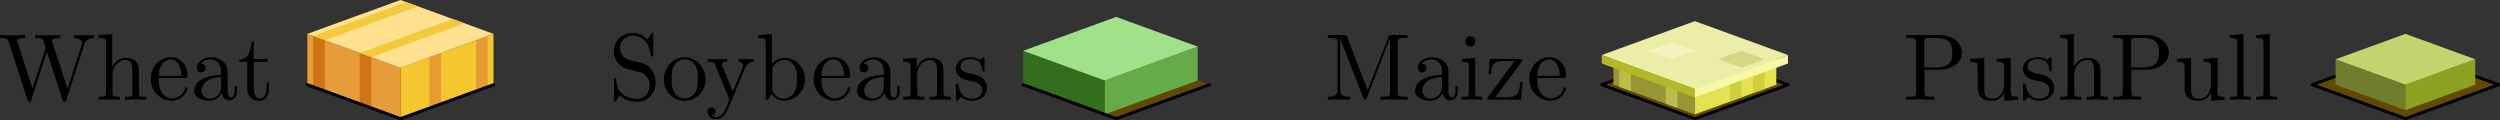 <?xml version="1.0" encoding="UTF-8" standalone="no"?>
<svg
   xmlns:dc="http://purl.org/dc/elements/1.1/"
   xmlns:cc="http://creativecommons.org/ns#"
   xmlns:rdf="http://www.w3.org/1999/02/22-rdf-syntax-ns#"
   xmlns:svg="http://www.w3.org/2000/svg"
   xmlns="http://www.w3.org/2000/svg"
   xmlns:xlink="http://www.w3.org/1999/xlink"
   xmlns:sodipodi="http://sodipodi.sourceforge.net/DTD/sodipodi-0.dtd"
   xmlns:inkscape="http://www.inkscape.org/namespaces/inkscape"
   width="526.568pt"
   height="25.296pt"
   viewBox="0 0 526.568 25.296"
   version="1.2"
   id="svg315"
   sodipodi:docname="qubo_problem_graphical_variables.svg"
   inkscape:version="1.0.2 (e86c870879, 2021-01-15, custom)">
  <rect x="0" y="0" width="526.568" height="25.296" fill="#333333" stroke="none"/>
  <sodipodi:namedview
     pagecolor="#ffffff"
     bordercolor="#666666"
     borderopacity="1"
     objecttolerance="10"
     gridtolerance="10"
     guidetolerance="10"
     inkscape:pageopacity="0"
     inkscape:pageshadow="2"
     inkscape:window-width="1278"
     inkscape:window-height="1026"
     id="namedview317"
     showgrid="false"
     fit-margin-top="0"
     fit-margin-left="0"
     fit-margin-right="0"
     fit-margin-bottom="0"
     inkscape:zoom="0.83143939"
     inkscape:cx="351.43352"
     inkscape:cy="465.19022"
     inkscape:window-x="1280"
     inkscape:window-y="0"
     inkscape:window-maximized="0"
     inkscape:current-layer="svg315" />
  <defs
     id="defs236">
    <g
       id="g59">
      <symbol
         overflow="visible"
         id="glyph0-0">
        <path
           style="stroke:none"
           d=""
           id="path2" />
      </symbol>
      <symbol
         overflow="visible"
         id="glyph0-1">
        <path
           style="stroke:none"
           d="M 9.062,-5.828 C 9.234,-6.406 9.672,-6.5 10.062,-6.5 v -0.312 c -0.297,0.031 -0.609,0.031 -0.906,0.031 -0.297,0 -0.938,-0.016 -1.188,-0.031 V -6.5 c 0.672,0.016 0.859,0.344 0.859,0.531 0,0.062 -0.031,0.141 -0.047,0.203 l -1.5,4.594 -1.594,-4.875 C 5.688,-6.094 5.656,-6.156 5.656,-6.203 5.656,-6.5 6.234,-6.5 6.5,-6.5 v -0.312 c -0.359,0.031 -1.031,0.031 -1.422,0.031 -0.375,0 -0.797,-0.016 -1.203,-0.031 V -6.5 c 0.562,0 0.766,0 0.891,0.359 L 4.984,-5.438 3.594,-1.172 2,-6.078 C 1.984,-6.094 1.969,-6.172 1.969,-6.203 1.969,-6.5 2.547,-6.5 2.812,-6.5 v -0.312 c -0.359,0.031 -1.031,0.031 -1.422,0.031 -0.375,0 -0.797,-0.016 -1.219,-0.031 V -6.5 c 0.75,0 0.797,0.047 0.922,0.422 L 3.078,0.031 c 0.031,0.094 0.062,0.188 0.188,0.188 0.141,0 0.156,-0.062 0.203,-0.203 l 1.641,-5.062 1.656,5.078 c 0.031,0.094 0.062,0.188 0.188,0.188 0.141,0 0.172,-0.062 0.203,-0.203 z m 0,0"
           id="path5" />
      </symbol>
      <symbol
         overflow="visible"
         id="glyph0-2">
        <path
           style="stroke:none"
           d="m 1.094,-0.75 c 0,0.438 -0.109,0.438 -0.781,0.438 V 0 c 0.359,-0.016 0.859,-0.031 1.141,-0.031 0.25,0 0.766,0.016 1.109,0.031 v -0.312 c -0.672,0 -0.781,0 -0.781,-0.438 V -2.594 C 1.781,-3.625 2.5,-4.188 3.125,-4.188 c 0.641,0 0.75,0.531 0.75,1.109 V -0.75 c 0,0.438 -0.109,0.438 -0.781,0.438 V 0 c 0.344,-0.016 0.859,-0.031 1.125,-0.031 0.25,0 0.781,0.016 1.109,0.031 v -0.312 c -0.516,0 -0.766,0 -0.766,-0.297 v -1.906 c 0,-0.859 0,-1.156 -0.312,-1.516 -0.141,-0.172 -0.469,-0.375 -1.047,-0.375 -0.844,0 -1.281,0.594 -1.453,0.984 v -3.5 L 0.312,-6.812 V -6.5 c 0.703,0 0.781,0.062 0.781,0.562 z m 0,0"
           id="path8" />
      </symbol>
      <symbol
         overflow="visible"
         id="glyph0-3">
        <path
           style="stroke:none"
           d="M 1.109,-2.516 C 1.172,-4 2.016,-4.25 2.359,-4.25 c 1.016,0 1.125,1.344 1.125,1.734 z m 0,0.219 h 2.781 c 0.219,0 0.25,0 0.25,-0.219 0,-0.984 -0.547,-1.953 -1.781,-1.953 -1.156,0 -2.078,1.031 -2.078,2.281 0,1.328 1.047,2.297 2.188,2.297 C 3.688,0.109 4.141,-1 4.141,-1.188 4.141,-1.281 4.062,-1.312 4,-1.312 c -0.078,0 -0.109,0.062 -0.125,0.141 -0.344,1.031 -1.25,1.031 -1.344,1.031 -0.5,0 -0.891,-0.297 -1.125,-0.672 -0.297,-0.469 -0.297,-1.125 -0.297,-1.484 z m 0,0"
           id="path11" />
      </symbol>
      <symbol
         overflow="visible"
         id="glyph0-4">
        <path
           style="stroke:none"
           d="m 3.312,-0.75 c 0.047,0.391 0.312,0.812 0.781,0.812 0.219,0 0.828,-0.141 0.828,-0.953 v -0.562 h -0.25 v 0.562 c 0,0.578 -0.25,0.641 -0.359,0.641 -0.328,0 -0.375,-0.453 -0.375,-0.5 v -1.984 c 0,-0.422 0,-0.812 -0.359,-1.188 C 3.188,-4.312 2.688,-4.469 2.219,-4.469 c -0.828,0 -1.516,0.469 -1.516,1.125 0,0.297 0.203,0.469 0.469,0.469 0.281,0 0.453,-0.203 0.453,-0.453 0,-0.125 -0.047,-0.453 -0.516,-0.453 C 1.391,-4.141 1.875,-4.25 2.188,-4.25 c 0.5,0 1.062,0.391 1.062,1.281 v 0.359 c -0.516,0.031 -1.203,0.062 -1.828,0.359 -0.75,0.344 -1,0.859 -1,1.297 0,0.812 0.969,1.062 1.594,1.062 0.656,0 1.109,-0.406 1.297,-0.859 z M 3.25,-2.391 v 1 c 0,0.938 -0.719,1.281 -1.172,1.281 -0.484,0 -0.891,-0.344 -0.891,-0.844 0,-0.547 0.422,-1.375 2.062,-1.438 z m 0,0"
           id="path14" />
      </symbol>
      <symbol
         overflow="visible"
         id="glyph0-5">
        <path
           style="stroke:none"
           d="m 1.719,-3.984 h 1.438 v -0.312 H 1.719 V -6.125 h -0.25 c 0,0.812 -0.297,1.875 -1.281,1.922 v 0.219 h 0.844 v 2.75 c 0,1.219 0.938,1.344 1.297,1.344 0.703,0 0.984,-0.703 0.984,-1.344 v -0.562 h -0.25 V -1.25 c 0,0.734 -0.297,1.109 -0.672,1.109 -0.672,0 -0.672,-0.906 -0.672,-1.078 z m 0,0"
           id="path17" />
      </symbol>
      <symbol
         overflow="visible"
         id="glyph0-6">
        <path
           style="stroke:none"
           d="m 3.484,-3.875 -1.281,-0.297 c -0.625,-0.156 -1,-0.688 -1,-1.266 0,-0.703 0.531,-1.312 1.312,-1.312 1.656,0 1.875,1.641 1.938,2.078 0.016,0.062 0.016,0.125 0.125,0.125 0.125,0 0.125,-0.047 0.125,-0.234 v -2 c 0,-0.172 0,-0.25 -0.109,-0.25 -0.062,0 -0.078,0.016 -0.141,0.141 l -0.359,0.562 C 3.797,-6.625 3.391,-7.031 2.5,-7.031 c -1.109,0 -1.938,0.875 -1.938,1.938 0,0.828 0.531,1.562 1.297,1.828 0.109,0.031 0.625,0.156 1.328,0.328 0.266,0.062 0.562,0.141 0.844,0.5 0.203,0.266 0.312,0.594 0.312,0.922 0,0.703 -0.5,1.422 -1.344,1.422 -0.281,0 -1.047,-0.047 -1.578,-0.531 C 0.844,-1.172 0.812,-1.797 0.812,-2.156 0.797,-2.266 0.719,-2.266 0.688,-2.266 c -0.125,0 -0.125,0.078 -0.125,0.25 v 2 c 0,0.172 0,0.234 0.109,0.234 0.062,0 0.078,-0.016 0.141,-0.125 0,-0.016 0.031,-0.047 0.359,-0.578 0.312,0.344 0.953,0.703 1.844,0.703 1.156,0 1.953,-0.969 1.953,-2.078 0,-0.984 -0.656,-1.812 -1.484,-2.016 z m 0,0"
           id="path20" />
      </symbol>
      <symbol
         overflow="visible"
         id="glyph0-7">
        <path
           style="stroke:none"
           d="M 4.688,-2.141 C 4.688,-3.406 3.703,-4.469 2.5,-4.469 c -1.25,0 -2.219,1.094 -2.219,2.328 0,1.297 1.031,2.25 2.203,2.25 1.203,0 2.203,-0.984 2.203,-2.25 z m -2.188,2 c -0.438,0 -0.875,-0.203 -1.141,-0.672 -0.25,-0.438 -0.25,-1.047 -0.25,-1.406 0,-0.391 0,-0.922 0.234,-1.359 C 1.609,-4.031 2.078,-4.25 2.484,-4.25 c 0.438,0 0.859,0.219 1.125,0.656 0.266,0.422 0.266,1 0.266,1.375 0,0.359 0,0.906 -0.219,1.344 C 3.422,-0.422 2.984,-0.141 2.5,-0.141 Z m 0,0"
           id="path23" />
      </symbol>
      <symbol
         overflow="visible"
         id="glyph0-8">
        <path
           style="stroke:none"
           d="m 4.141,-3.344 c 0.25,-0.641 0.766,-0.641 0.922,-0.641 v -0.312 c -0.234,0.016 -0.516,0.031 -0.75,0.031 -0.172,0 -0.641,-0.016 -0.859,-0.031 v 0.312 c 0.312,0 0.469,0.172 0.469,0.422 0,0.109 -0.016,0.125 -0.062,0.25 L 2.844,-0.875 1.75,-3.547 C 1.703,-3.656 1.688,-3.688 1.688,-3.734 c 0,-0.25 0.359,-0.25 0.562,-0.25 v -0.312 c -0.266,0.016 -0.922,0.031 -1.094,0.031 -0.266,0 -0.672,-0.016 -0.969,-0.031 v 0.312 c 0.484,0 0.672,0 0.812,0.344 L 2.5,0 C 2.438,0.125 2.297,0.453 2.25,0.594 2.031,1.141 1.75,1.828 1.109,1.828 c -0.047,0 -0.281,0 -0.469,-0.188 0.312,-0.031 0.391,-0.25 0.391,-0.422 0,-0.25 -0.188,-0.406 -0.422,-0.406 -0.203,0 -0.422,0.125 -0.422,0.422 0,0.453 0.422,0.812 0.922,0.812 0.625,0 1.031,-0.578 1.266,-1.141 z m 0,0"
           id="path26" />
      </symbol>
      <symbol
         overflow="visible"
         id="glyph0-9">
        <path
           style="stroke:none"
           d="m 1.719,-3.766 v -3.156 L 0.281,-6.812 V -6.5 c 0.703,0 0.781,0.062 0.781,0.562 V 0 h 0.25 c 0,-0.016 0.078,-0.156 0.359,-0.625 0.141,0.234 0.562,0.734 1.297,0.734 1.188,0 2.219,-0.984 2.219,-2.266 0,-1.266 -0.969,-2.25 -2.109,-2.25 -0.781,0 -1.203,0.469 -1.359,0.641 z m 0.031,2.625 V -3.188 c 0,-0.188 0,-0.203 0.109,-0.359 C 2.25,-4.109 2.797,-4.188 3.031,-4.188 c 0.453,0 0.812,0.266 1.047,0.641 0.266,0.406 0.281,0.969 0.281,1.391 0,0.359 -0.016,0.953 -0.297,1.406 -0.219,0.312 -0.594,0.641 -1.125,0.641 -0.453,0 -0.812,-0.234 -1.047,-0.609 C 1.75,-0.922 1.75,-0.953 1.75,-1.141 Z m 0,0"
           id="path29" />
      </symbol>
      <symbol
         overflow="visible"
         id="glyph0-10">
        <path
           style="stroke:none"
           d="M 1.094,-3.422 V -0.75 c 0,0.438 -0.109,0.438 -0.781,0.438 V 0 c 0.359,-0.016 0.859,-0.031 1.141,-0.031 0.25,0 0.766,0.016 1.109,0.031 v -0.312 c -0.672,0 -0.781,0 -0.781,-0.438 V -2.594 C 1.781,-3.625 2.5,-4.188 3.125,-4.188 c 0.641,0 0.75,0.531 0.75,1.109 V -0.75 c 0,0.438 -0.109,0.438 -0.781,0.438 V 0 c 0.344,-0.016 0.859,-0.031 1.125,-0.031 0.25,0 0.781,0.016 1.109,0.031 v -0.312 c -0.516,0 -0.766,0 -0.766,-0.297 v -1.906 c 0,-0.859 0,-1.156 -0.312,-1.516 -0.141,-0.172 -0.469,-0.375 -1.047,-0.375 C 2.469,-4.406 2,-3.984 1.719,-3.359 V -4.406 L 0.312,-4.297 v 0.312 c 0.703,0 0.781,0.062 0.781,0.562 z m 0,0"
           id="path32" />
      </symbol>
      <symbol
         overflow="visible"
         id="glyph0-11">
        <path
           style="stroke:none"
           d="m 2.078,-1.938 c 0.219,0.047 1.031,0.203 1.031,0.922 0,0.5 -0.344,0.906 -1.125,0.906 -0.844,0 -1.203,-0.562 -1.391,-1.422 C 0.562,-1.656 0.562,-1.688 0.453,-1.688 c -0.125,0 -0.125,0.062 -0.125,0.234 V -0.125 c 0,0.172 0,0.234 0.109,0.234 0.047,0 0.062,-0.016 0.25,-0.203 0.016,-0.016 0.016,-0.031 0.203,-0.219 0.438,0.406 0.891,0.422 1.094,0.422 1.141,0 1.609,-0.672 1.609,-1.391 0,-0.516 -0.297,-0.828 -0.422,-0.938 C 2.844,-2.547 2.453,-2.625 2.031,-2.703 1.469,-2.812 0.812,-2.938 0.812,-3.516 c 0,-0.359 0.25,-0.766 1.109,-0.766 1.094,0 1.156,0.906 1.172,1.203 0,0.094 0.094,0.094 0.109,0.094 0.141,0 0.141,-0.047 0.141,-0.234 v -1.016 c 0,-0.156 0,-0.234 -0.109,-0.234 -0.047,0 -0.078,0 -0.203,0.125 -0.031,0.031 -0.125,0.125 -0.172,0.156 -0.375,-0.281 -0.781,-0.281 -0.938,-0.281 -1.219,0 -1.594,0.672 -1.594,1.234 0,0.344 0.156,0.625 0.422,0.844 0.328,0.25 0.609,0.312 1.328,0.453 z m 0,0"
           id="path35" />
      </symbol>
      <symbol
         overflow="visible"
         id="glyph0-12">
        <path
           style="stroke:none"
           d="M 2.406,-6.594 C 2.312,-6.812 2.281,-6.812 2.047,-6.812 H 0.375 V -6.5 h 0.234 c 0.766,0 0.781,0.109 0.781,0.469 v 4.984 c 0,0.266 0,0.734 -1.016,0.734 V 0 c 0.344,-0.016 0.828,-0.031 1.156,-0.031 0.328,0 0.828,0.016 1.172,0.031 v -0.312 c -1.031,0 -1.031,-0.469 -1.031,-0.734 v -5.375 H 1.688 L 4.094,-0.219 C 4.141,-0.094 4.188,0 4.281,0 4.391,0 4.422,-0.078 4.469,-0.188 L 6.922,-6.5 v 5.719 c 0,0.359 -0.016,0.469 -0.781,0.469 H 5.906 V 0 c 0.359,-0.031 1.047,-0.031 1.438,-0.031 0.375,0 1.047,0 1.422,0.031 v -0.312 h -0.25 c -0.766,0 -0.781,-0.109 -0.781,-0.469 v -5.25 C 7.734,-6.391 7.75,-6.5 8.516,-6.5 h 0.25 v -0.312 h -1.688 C 6.812,-6.812 6.812,-6.797 6.75,-6.625 L 4.562,-1 Z m 0,0"
           id="path38" />
      </symbol>
      <symbol
         overflow="visible"
         id="glyph0-13">
        <path
           style="stroke:none"
           d="M 1.766,-4.406 0.375,-4.297 v 0.312 c 0.641,0 0.734,0.062 0.734,0.547 V -0.75 c 0,0.438 -0.109,0.438 -0.781,0.438 V 0 C 0.641,-0.016 1.188,-0.031 1.422,-0.031 1.781,-0.031 2.125,-0.016 2.469,0 v -0.312 c -0.672,0 -0.703,-0.047 -0.703,-0.438 z m 0.031,-1.734 c 0,-0.312 -0.234,-0.531 -0.516,-0.531 -0.312,0 -0.531,0.266 -0.531,0.531 0,0.266 0.219,0.531 0.531,0.531 0.281,0 0.516,-0.219 0.516,-0.531 z m 0,0"
           id="path41" />
      </symbol>
      <symbol
         overflow="visible"
         id="glyph0-14">
        <path
           style="stroke:none"
           d="m 3.891,-4 c 0.094,-0.109 0.094,-0.125 0.094,-0.172 0,-0.125 -0.094,-0.125 -0.266,-0.125 H 0.531 L 0.422,-2.688 h 0.25 c 0.062,-1.016 0.25,-1.391 1.344,-1.391 H 3.156 L 0.375,-0.312 C 0.281,-0.203 0.281,-0.188 0.281,-0.141 0.281,0 0.344,0 0.531,0 H 3.828 L 4,-1.859 H 3.75 C 3.656,-0.688 3.453,-0.25 2.297,-0.25 h -1.188 z m 0,0"
           id="path44" />
      </symbol>
      <symbol
         overflow="visible"
         id="glyph0-15">
        <path
           style="stroke:none"
           d="m 2.266,-3.156 h 1.688 c 1.188,0 2.266,-0.797 2.266,-1.797 C 6.219,-5.938 5.234,-6.812 3.875,-6.812 H 0.344 V -6.5 h 0.25 c 0.766,0 0.781,0.109 0.781,0.469 v 5.25 c 0,0.359 -0.016,0.469 -0.781,0.469 h -0.25 V 0 c 0.359,-0.031 1.094,-0.031 1.469,-0.031 0.375,0 1.125,0 1.484,0.031 v -0.312 h -0.25 c -0.766,0 -0.781,-0.109 -0.781,-0.469 z m -0.031,-0.25 v -2.688 C 2.234,-6.438 2.25,-6.5 2.719,-6.5 h 0.891 c 1.578,0 1.578,1.062 1.578,1.547 0,0.469 0,1.547 -1.578,1.547 z m 0,0"
           id="path47" />
      </symbol>
      <symbol
         overflow="visible"
         id="glyph0-16">
        <path
           style="stroke:none"
           d="M 3.891,-0.781 V 0.109 L 5.328,0 V -0.312 C 4.641,-0.312 4.562,-0.375 4.562,-0.875 v -3.531 l -1.469,0.109 v 0.312 c 0.688,0 0.781,0.062 0.781,0.562 v 1.766 c 0,0.875 -0.484,1.547 -1.219,1.547 -0.828,0 -0.875,-0.469 -0.875,-0.984 v -3.312 L 0.312,-4.297 v 0.312 c 0.781,0 0.781,0.031 0.781,0.906 v 1.5 c 0,0.781 0,1.688 1.516,1.688 0.562,0 1,-0.281 1.281,-0.891 z m 0,0"
           id="path50" />
      </symbol>
      <symbol
         overflow="visible"
         id="glyph0-17">
        <path
           style="stroke:none"
           d="M 1.766,-6.922 0.328,-6.812 V -6.5 c 0.703,0 0.781,0.062 0.781,0.562 V -0.75 c 0,0.438 -0.109,0.438 -0.781,0.438 V 0 C 0.656,-0.016 1.188,-0.031 1.438,-0.031 c 0.25,0 0.734,0.016 1.109,0.031 v -0.312 c -0.672,0 -0.781,0 -0.781,-0.438 z m 0,0"
           id="path53" />
      </symbol>
      <symbol
         overflow="visible"
         id="glyph0-18">
        <path
           style="stroke:none"
           d="m 1.266,-0.766 1.062,-1.031 c 1.547,-1.375 2.141,-1.906 2.141,-2.906 0,-1.141 -0.891,-1.938 -2.109,-1.938 -1.125,0 -1.859,0.922 -1.859,1.812 0,0.547 0.5,0.547 0.531,0.547 0.172,0 0.516,-0.109 0.516,-0.531 0,-0.25 -0.188,-0.516 -0.531,-0.516 -0.078,0 -0.094,0 -0.125,0.016 0.219,-0.656 0.766,-1.016 1.344,-1.016 0.906,0 1.328,0.812 1.328,1.625 C 3.562,-3.906 3.078,-3.125 2.516,-2.5 l -1.906,2.125 C 0.5,-0.266 0.5,-0.234 0.5,0 H 4.203 L 4.469,-1.734 H 4.234 C 4.172,-1.438 4.109,-1 4,-0.844 3.938,-0.766 3.281,-0.766 3.062,-0.766 Z m 0,0"
           id="path56" />
      </symbol>
    </g>
    <clipPath
       id="clip2">
      <path
         d="m 0.273,5 h 19.926 v 7.879 H 0.273 Z m 0,0"
         id="path61" />
    </clipPath>
    <clipPath
       id="clip3">
      <path
         d="m 10,3 h 10.199 v 9.879 H 10 Z m 0,0"
         id="path64" />
    </clipPath>
    <clipPath
       id="clip4">
      <path
         d="M 0.273,3 H 11 v 9.879 H 0.273 Z m 0,0"
         id="path67" />
    </clipPath>
    <clipPath
       id="clip5">
      <path
         d="M 0.273,0.23 H 20.199 V 8 H 0.273 Z m 0,0"
         id="path70" />
    </clipPath>
    <clipPath
       id="clip6">
      <path
         d="M 1,0.23 H 13 V 5 H 1 Z m 0,0"
         id="path73" />
    </clipPath>
    <clipPath
       id="clip7">
      <path
         d="m 0.273,8 h 19.926 v 4.879 H 0.273 Z m 0,0"
         id="path76" />
    </clipPath>
    <clipPath
       id="clip1">
      <rect
         x="0"
         y="0"
         width="21"
         height="13"
         id="rect79" />
    </clipPath>
    <g
       id="surface4390"
       clip-path="url(#clip1)">
      <g
         clip-path="url(#clip2)"
         clip-rule="nonzero"
         id="g84">
        <path
           style="fill:#614a00;fill-opacity:1;fill-rule:nonzero;stroke:none"
           d="M 10.238,12.719 20.039,9.148 10.238,5.582 0.434,9.148 Z m 0,0"
           id="path82" />
      </g>
      <g
         clip-path="url(#clip3)"
         clip-rule="nonzero"
         id="g88">
        <path
           style="fill:#f5c72e;fill-opacity:1;fill-rule:nonzero;stroke:none"
           d="M 10.238,12.719 V 7.367 l 9.801,-3.57 v 5.352 l -9.801,3.57"
           id="path86" />
      </g>
      <g
         clip-path="url(#clip4)"
         clip-rule="nonzero"
         id="g92">
        <path
           style="fill:#e69c38;fill-opacity:1;fill-rule:nonzero;stroke:none"
           d="M 0.434,9.148 V 3.797 l 9.805,3.57 v 5.352 z m 0,0"
           id="path90" />
      </g>
      <g
         clip-path="url(#clip5)"
         clip-rule="nonzero"
         id="g96">
        <path
           style="fill:#ffe18f;fill-opacity:1;fill-rule:nonzero;stroke:none"
           d="M 10.238,7.367 20.039,3.797 10.238,0.23 0.434,3.797 Z m 0,0"
           id="path94" />
      </g>
      <path
         style="fill:#cf7317;fill-opacity:1;fill-rule:nonzero;stroke:none"
         d="M 2.273,4.465 V 9.816 L 1.047,9.375 V 4.02 Z m 0,0"
         id="path98" />
      <path
         style="fill:#cf7317;fill-opacity:1;fill-rule:nonzero;stroke:none"
         d="M 5.945,11.156 V 5.805 L 7.172,6.25 v 5.352 z m 0,0"
         id="path100" />
      <g
         clip-path="url(#clip6)"
         clip-rule="nonzero"
         id="g104">
        <path
           style="fill:#f3ca3d;fill-opacity:1;fill-rule:nonzero;stroke:none"
           d="m 1.047,4.02 9.801,-3.566 1.227,0.445 -9.801,3.566 z m 0,0"
           id="path102" />
      </g>
      <path
         style="fill:#f3ca3d;fill-opacity:1;fill-rule:nonzero;stroke:none"
         d="M 5.945,5.805 15.75,2.238 16.977,2.684 7.172,6.25 Z m 0,0"
         id="path106" />
      <path
         style="fill:#e69c33;fill-opacity:1;fill-rule:nonzero;stroke:none"
         d="M 14.527,11.156 V 5.805 L 13.301,6.25 v 5.352 z m 0,0"
         id="path108" />
      <path
         style="fill:#e69c33;fill-opacity:1;fill-rule:nonzero;stroke:none"
         d="M 19.43,9.375 V 4.02 l -1.227,0.445 v 5.352 z m 0,0"
         id="path110" />
      <g
         clip-path="url(#clip7)"
         clip-rule="nonzero"
         id="g114">
        <path
           style="fill:none;stroke:#000000;stroke-width:0.751;stroke-linecap:round;stroke-linejoin:round;stroke-miterlimit:4;stroke-opacity:1"
           d="M 0.376,20.998 23.457,29.403 46.529,20.998"
           transform="matrix(0.425,0,0,0.425,0.274,0.229)"
           id="path112" />
      </g>
    </g>
    <clipPath
       id="clip9">
      <path
         d="m 0.656,3 h 19.926 v 7.879 H 0.656 Z m 0,0"
         id="path117" />
    </clipPath>
    <clipPath
       id="clip10">
      <path
         d="m 9,3 h 11 v 7.879 H 9 Z m 0,0"
         id="path120" />
    </clipPath>
    <clipPath
       id="clip11">
      <path
         d="M 0.656,3 H 10 v 7.879 H 0.656 Z m 0,0"
         id="path123" />
    </clipPath>
    <clipPath
       id="clip12">
      <path
         d="M 0.656,0.012 H 20 V 7 H 0.656 Z m 0,0"
         id="path126" />
    </clipPath>
    <clipPath
       id="clip13">
      <path
         d="m 0.656,6 h 19.926 v 4.879 H 0.656 Z m 0,0"
         id="path129" />
    </clipPath>
    <clipPath
       id="clip8">
      <rect
         x="0"
         y="0"
         width="21"
         height="11"
         id="rect132" />
    </clipPath>
    <g
       id="surface4393"
       clip-path="url(#clip8)">
      <g
         clip-path="url(#clip9)"
         clip-rule="nonzero"
         id="g137">
        <path
           style="fill:#614a00;fill-opacity:1;fill-rule:nonzero;stroke:none"
           d="M 10.621,10.719 20.426,7.148 10.621,3.582 0.816,7.148 Z m 0,0"
           id="path135" />
      </g>
      <g
         clip-path="url(#clip10)"
         clip-rule="nonzero"
         id="g141">
        <path
           style="fill:#66ab4a;fill-opacity:1;fill-rule:nonzero;stroke:none"
           d="M 9.395,10.273 V 6.703 l 9.805,-3.566 v 3.566 l -9.805,3.57"
           id="path139" />
      </g>
      <g
         clip-path="url(#clip11)"
         clip-rule="nonzero"
         id="g145">
        <path
           style="fill:#336e1c;fill-opacity:1;fill-rule:nonzero;stroke:none"
           d="m 9.395,10.273 -8.578,-3.125 V 3.582 l 8.578,3.121 z m 0,0"
           id="path143" />
      </g>
      <g
         clip-path="url(#clip12)"
         clip-rule="nonzero"
         id="g149">
        <path
           style="fill:#a1e18a;fill-opacity:1;fill-rule:nonzero;stroke:none"
           d="M 0.816,3.582 10.621,0.012 19.199,3.137 9.395,6.703 0.816,3.582"
           id="path147" />
      </g>
      <g
         clip-path="url(#clip13)"
         clip-rule="nonzero"
         id="g153">
        <path
           style="fill:none;stroke:#000000;stroke-width:0.751;stroke-linecap:round;stroke-linejoin:round;stroke-miterlimit:4;stroke-opacity:1"
           d="M 0.373,16.799 23.454,25.204 46.535,16.799"
           transform="matrix(0.425,0,0,0.425,0.658,0.012)"
           id="path151" />
      </g>
    </g>
    <clipPath
       id="clip15">
      <path
         d="m 0.598,3 h 19.926 v 7.879 H 0.598 Z m 0,0"
         id="path156" />
    </clipPath>
    <clipPath
       id="clip16">
      <path
         d="m 10,4 h 10 v 6.879 H 10 Z m 0,0"
         id="path159" />
    </clipPath>
    <clipPath
       id="clip17">
      <path
         d="m 1,4 h 10 v 6.879 H 1 Z m 0,0"
         id="path162" />
    </clipPath>
    <clipPath
       id="clip18">
      <path
         d="M 0.598,0.457 H 20.523 V 8 H 0.598 Z m 0,0"
         id="path165" />
    </clipPath>
    <clipPath
       id="clip19">
      <path
         d="M 0.598,4 H 11 V 9 H 0.598 Z m 0,0"
         id="path168" />
    </clipPath>
    <clipPath
       id="clip20">
      <path
         d="M 10,4 H 20.523 V 9 H 10 Z m 0,0"
         id="path171" />
    </clipPath>
    <clipPath
       id="clip14">
      <rect
         x="0"
         y="0"
         width="21"
         height="11"
         id="rect174" />
    </clipPath>
    <g
       id="surface4396"
       clip-path="url(#clip14)">
      <g
         clip-path="url(#clip15)"
         clip-rule="nonzero"
         id="g179">
        <path
           style="fill:#614a00;fill-opacity:1;fill-rule:nonzero;stroke:#000000;stroke-width:0.751;stroke-linecap:round;stroke-linejoin:round;stroke-miterlimit:4;stroke-opacity:1"
           d="M 23.453,24.153 46.534,15.748 23.453,7.352 0.372,15.748 Z m 0,0"
           transform="matrix(0.425,0,0,0.425,0.596,0.459)"
           id="path177" />
      </g>
      <g
         clip-path="url(#clip16)"
         clip-rule="nonzero"
         id="g183">
        <path
           style="fill:#e3e351;fill-opacity:1;fill-rule:nonzero;stroke:none"
           d="m 10.559,10.273 8.578,-3.125 V 4.027 l -8.578,3.121 z m 0,0"
           id="path181" />
      </g>
      <g
         clip-path="url(#clip17)"
         clip-rule="nonzero"
         id="g187">
        <path
           style="fill:#979735;fill-opacity:1;fill-rule:nonzero;stroke:none"
           d="m 10.559,10.273 -8.578,-3.125 V 4.027 l 8.578,3.121 z m 0,0"
           id="path185" />
      </g>
      <path
         style="fill:#bdbd4c;fill-opacity:1;fill-rule:nonzero;stroke:none"
         d="M 2.594,7.375 V 5.145 l 1.227,0.441 v 2.23 z m 0,0"
         id="path189" />
      <path
         style="fill:#bdbd4c;fill-opacity:1;fill-rule:nonzero;stroke:none"
         d="M 7.496,9.156 V 6.926 L 8.719,7.375 v 2.227 z m 0,0"
         id="path191" />
      <path
         style="fill:#cfcf3d;fill-opacity:1;fill-rule:nonzero;stroke:none"
         d="M 15.461,8.488 V 6.258 l -1.227,0.445 v 2.23 z m 0,0"
         id="path193" />
      <path
         style="fill:#cfcf3d;fill-opacity:1;fill-rule:nonzero;stroke:none"
         d="M 17.91,7.594 V 5.367 L 16.688,5.812 v 2.23 z m 0,0"
         id="path195" />
      <g
         clip-path="url(#clip18)"
         clip-rule="nonzero"
         id="g199">
        <path
           style="fill:#ebeea6;fill-opacity:1;fill-rule:nonzero;stroke:none"
           d="M 10.559,7.594 20.363,4.027 10.559,0.457 0.754,4.027 Z m 0,0"
           id="path197" />
      </g>
      <g
         clip-path="url(#clip19)"
         clip-rule="nonzero"
         id="g203">
        <path
           style="fill:#b3b828;fill-opacity:1;fill-rule:nonzero;stroke:none"
           d="m 0.754,4.027 v 0.891 l 9.805,3.57 V 7.594 Z m 0,0"
           id="path201" />
      </g>
      <g
         clip-path="url(#clip20)"
         clip-rule="nonzero"
         id="g207">
        <path
           style="fill:#f5f8a6;fill-opacity:1;fill-rule:nonzero;stroke:none"
           d="M 10.559,8.488 20.363,4.918 V 4.027 L 10.559,7.594 Z m 0,0"
           id="path205" />
      </g>
      <path
         style="fill:#d7d785;fill-opacity:1;fill-rule:nonzero;stroke:none"
         d="m 13.008,4.473 2.453,-0.891 2.449,0.891 -2.449,0.895 z m 0,0"
         id="path209" />
      <path
         style="fill:#f3f3c2;fill-opacity:1;fill-rule:nonzero;stroke:none"
         d="M 5.656,3.582 8.109,2.688 10.559,3.582 8.109,4.473 Z m 0,0"
         id="path211" />
    </g>
    <clipPath
       id="clip22">
      <path
         d="M 0.426,2 H 20.352 V 9.879 H 0.426 Z m 0,0"
         id="path214" />
    </clipPath>
    <clipPath
       id="clip23">
      <path
         d="M 3,0.797 H 18 V 7 H 3 Z m 0,0"
         id="path217" />
    </clipPath>
    <clipPath
       id="clip21">
      <rect
         x="0"
         y="0"
         width="21"
         height="10"
         id="rect220" />
    </clipPath>
    <g
       id="surface4399"
       clip-path="url(#clip21)">
      <g
         clip-path="url(#clip22)"
         clip-rule="nonzero"
         id="g225">
        <path
           style="fill:#614a00;fill-opacity:1;fill-rule:nonzero;stroke:#000000;stroke-width:0.751;stroke-linecap:round;stroke-linejoin:round;stroke-miterlimit:4;stroke-opacity:1"
           d="M 23.455,21.001 46.527,12.596 23.455,4.2 0.374,12.596 Z m 0,0"
           transform="matrix(0.425,0,0,0.425,0.427,0.798)"
           id="path223" />
      </g>
      <path
         style="fill:#6e7d2e;fill-opacity:1;fill-rule:nonzero;stroke:none"
         d="M 10.391,8.824 3.039,6.148 V 3.473 l 7.352,2.676 z m 0,0"
         id="path227" />
      <path
         style="fill:#8fa121;fill-opacity:1;fill-rule:nonzero;stroke:none"
         d="M 10.391,8.824 V 6.148 l 7.352,-2.676 v 2.676 z m 0,0"
         id="path229" />
      <g
         clip-path="url(#clip23)"
         clip-rule="nonzero"
         id="g233">
        <path
           style="fill:#c2d46e;fill-opacity:1;fill-rule:nonzero;stroke:none"
           d="m 3.039,3.473 7.352,-2.676 7.352,2.676 -7.352,2.676 z m 0,0"
           id="path231" />
      </g>
    </g>
  </defs>
  <g
     id="g1218"
     transform="matrix(2,0,0,2,-348.134,-250.461)">
    <g
       style="fill:#000000;fill-opacity:1"
       id="g248">
      <use
         xlink:href="#glyph0-1"
         x="173.895"
         y="135.733"
         id="use238"
         width="100%"
         height="100%" />
      <use
         xlink:href="#glyph0-2"
         x="184.135"
         y="135.733"
         id="use240"
         width="100%"
         height="100%" />
      <use
         xlink:href="#glyph0-3"
         x="189.67"
         y="135.733"
         id="use242"
         width="100%"
         height="100%" />
      <use
         xlink:href="#glyph0-4"
         x="194.097"
         y="135.733"
         id="use244"
         width="100%"
         height="100%" />
      <use
         xlink:href="#glyph0-5"
         x="199.078"
         y="135.733"
         id="use246"
         width="100%"
         height="100%" />
    </g>
    <use
       xlink:href="#surface4390"
       transform="translate(206,125)"
       id="use250"
       x="0"
       y="0"
       width="100%"
       height="100%" />
    <g
       style="fill:#000000;fill-opacity:1"
       id="g256">
      <use
         xlink:href="#glyph0-6"
         x="238.155"
         y="135.733"
         id="use252"
         width="100%"
         height="100%" />
      <use
         xlink:href="#glyph0-7"
         x="243.69"
         y="135.733"
         id="use254"
         width="100%"
         height="100%" />
    </g>
    <g
       style="fill:#000000;fill-opacity:1"
       id="g262">
      <use
         xlink:href="#glyph0-8"
         x="248.393"
         y="135.733"
         id="use258"
         width="100%"
         height="100%" />
      <use
         xlink:href="#glyph0-9"
         x="253.651"
         y="135.733"
         id="use260"
         width="100%"
         height="100%" />
    </g>
    <g
       style="fill:#000000;fill-opacity:1"
       id="g272">
      <use
         xlink:href="#glyph0-3"
         x="259.465"
         y="135.733"
         id="use264"
         width="100%"
         height="100%" />
      <use
         xlink:href="#glyph0-4"
         x="263.892"
         y="135.733"
         id="use266"
         width="100%"
         height="100%" />
      <use
         xlink:href="#glyph0-10"
         x="268.874"
         y="135.733"
         id="use268"
         width="100%"
         height="100%" />
      <use
         xlink:href="#glyph0-11"
         x="274.409"
         y="135.733"
         id="use270"
         width="100%"
         height="100%" />
    </g>
    <use
       xlink:href="#surface4393"
       transform="translate(281,127)"
       id="use274"
       x="0"
       y="0"
       width="100%"
       height="100%" />
    <g
       style="fill:#000000;fill-opacity:1"
       id="g286">
      <use
         xlink:href="#glyph0-12"
         x="313.539"
         y="135.733"
         id="use276"
         width="100%"
         height="100%" />
      <use
         xlink:href="#glyph0-4"
         x="322.672"
         y="135.733"
         id="use278"
         width="100%"
         height="100%" />
      <use
         xlink:href="#glyph0-13"
         x="327.653"
         y="135.733"
         id="use280"
         width="100%"
         height="100%" />
      <use
         xlink:href="#glyph0-14"
         x="330.421"
         y="135.733"
         id="use282"
         width="100%"
         height="100%" />
      <use
         xlink:href="#glyph0-3"
         x="334.848"
         y="135.733"
         id="use284"
         width="100%"
         height="100%" />
    </g>
    <use
       xlink:href="#surface4396"
       transform="translate(342,127)"
       id="use288"
       x="0"
       y="0"
       width="100%"
       height="100%" />
    <g
       style="fill:#000000;fill-opacity:1"
       id="g306">
      <use
         xlink:href="#glyph0-15"
         x="374.477"
         y="135.733"
         id="use290"
         width="100%"
         height="100%" />
      <use
         xlink:href="#glyph0-16"
         x="381.258"
         y="135.733"
         id="use292"
         width="100%"
         height="100%" />
      <use
         xlink:href="#glyph0-11"
         x="386.793"
         y="135.733"
         id="use294"
         width="100%"
         height="100%" />
      <use
         xlink:href="#glyph0-2"
         x="390.722"
         y="135.733"
         id="use296"
         width="100%"
         height="100%" />
      <use
         xlink:href="#glyph0-15"
         x="396.257"
         y="135.733"
         id="use298"
         width="100%"
         height="100%" />
      <use
         xlink:href="#glyph0-16"
         x="403.038"
         y="135.733"
         id="use300"
         width="100%"
         height="100%" />
      <use
         xlink:href="#glyph0-17"
         x="408.573"
         y="135.733"
         id="use302"
         width="100%"
         height="100%" />
      <use
         xlink:href="#glyph0-17"
         x="411.341"
         y="135.733"
         id="use304"
         width="100%"
         height="100%" />
    </g>
    <use
       xlink:href="#surface4399"
       transform="translate(417,128)"
       id="use308"
       x="0"
       y="0"
       width="100%"
       height="100%" />
  </g>
</svg>
